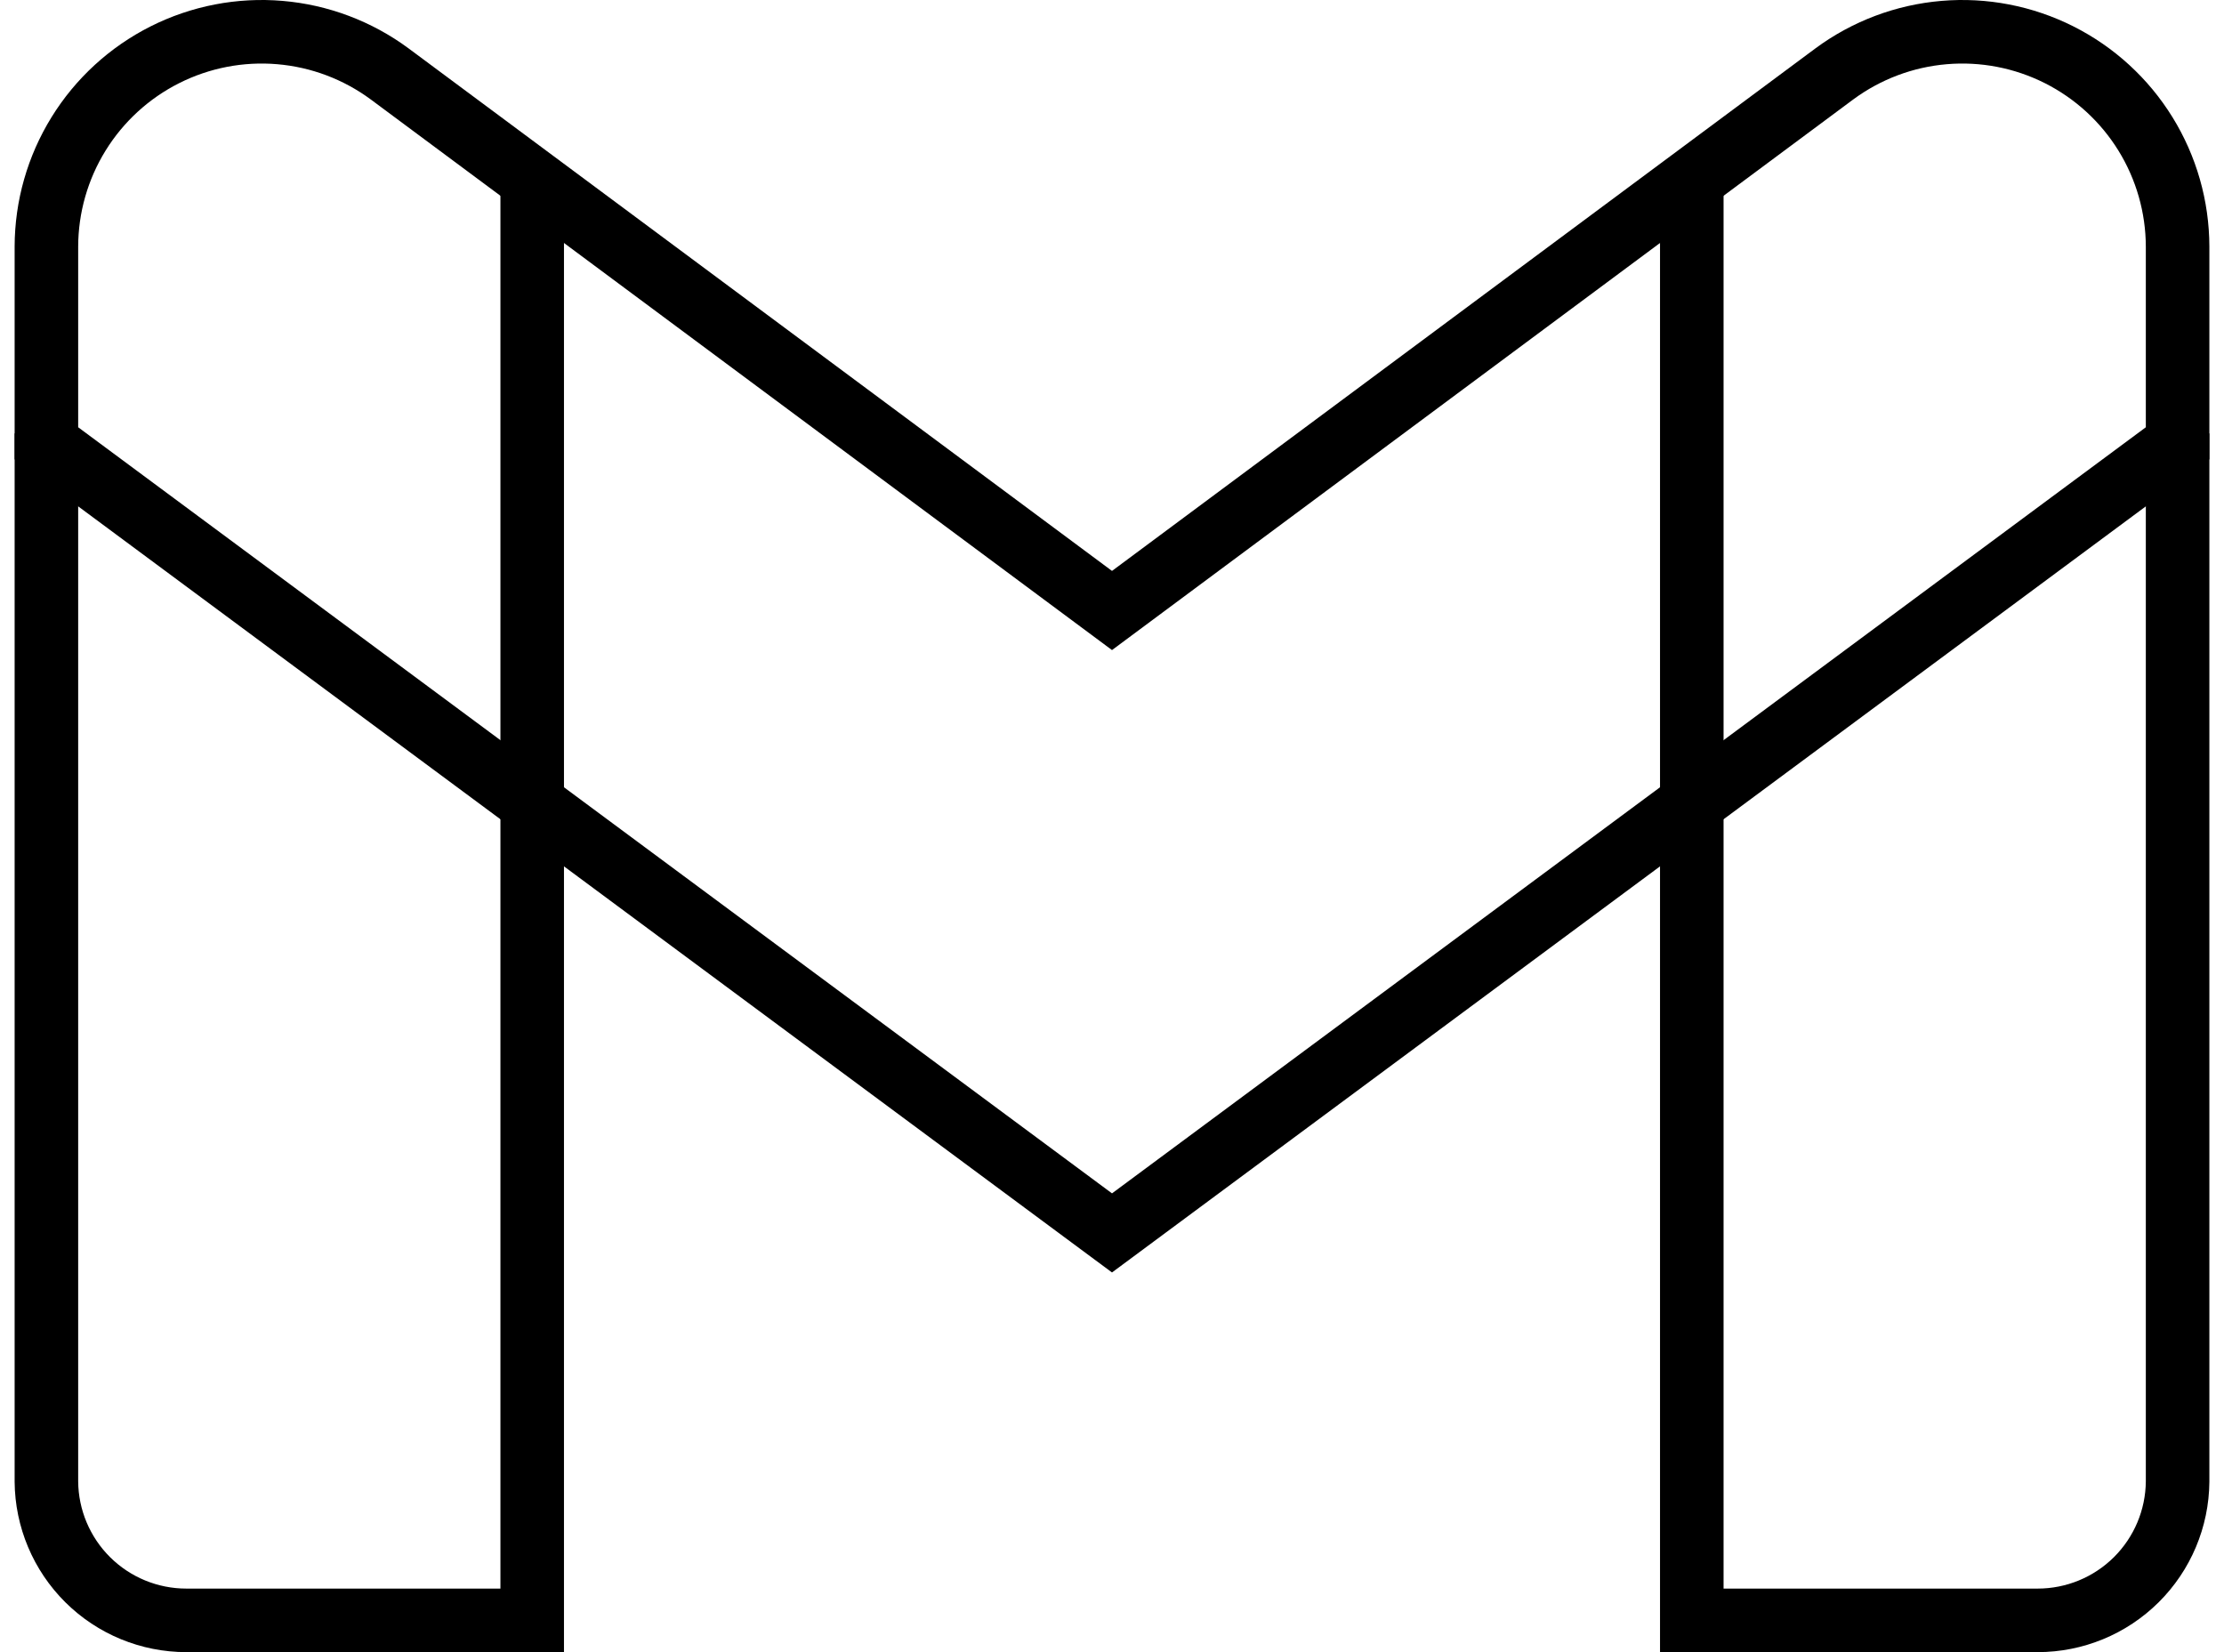 <svg width="140" height="104" viewBox="0 0 140 104" fill="none" xmlns="http://www.w3.org/2000/svg">
<path d="M33.502 11.22V102H11.727C9.404 102 7.174 101.082 5.524 99.445C3.875 97.808 2.939 95.586 2.921 93.263V27.284M106.498 11.22V102H128.273C130.596 102 132.826 101.082 134.476 99.445C136.125 97.808 137.061 95.586 137.079 93.263V27.284" stroke="black" stroke-width="4" stroke-miterlimit="10"/>
<path d="M70 77.611L137.079 27.903V15.52C137.073 13.014 136.372 10.559 135.055 8.428C133.738 6.297 131.856 4.572 129.618 3.446C127.38 2.32 124.873 1.836 122.377 2.049C119.881 2.261 117.492 3.161 115.476 4.649L70 38.43L24.524 4.649C22.508 3.161 20.119 2.261 17.623 2.049C15.127 1.836 12.62 2.32 10.382 3.446C8.144 4.572 6.262 6.297 4.945 8.428C3.628 10.559 2.927 13.014 2.921 15.52V27.903L70 77.611Z" stroke="black" stroke-width="4" stroke-miterlimit="10"/>
</svg>
